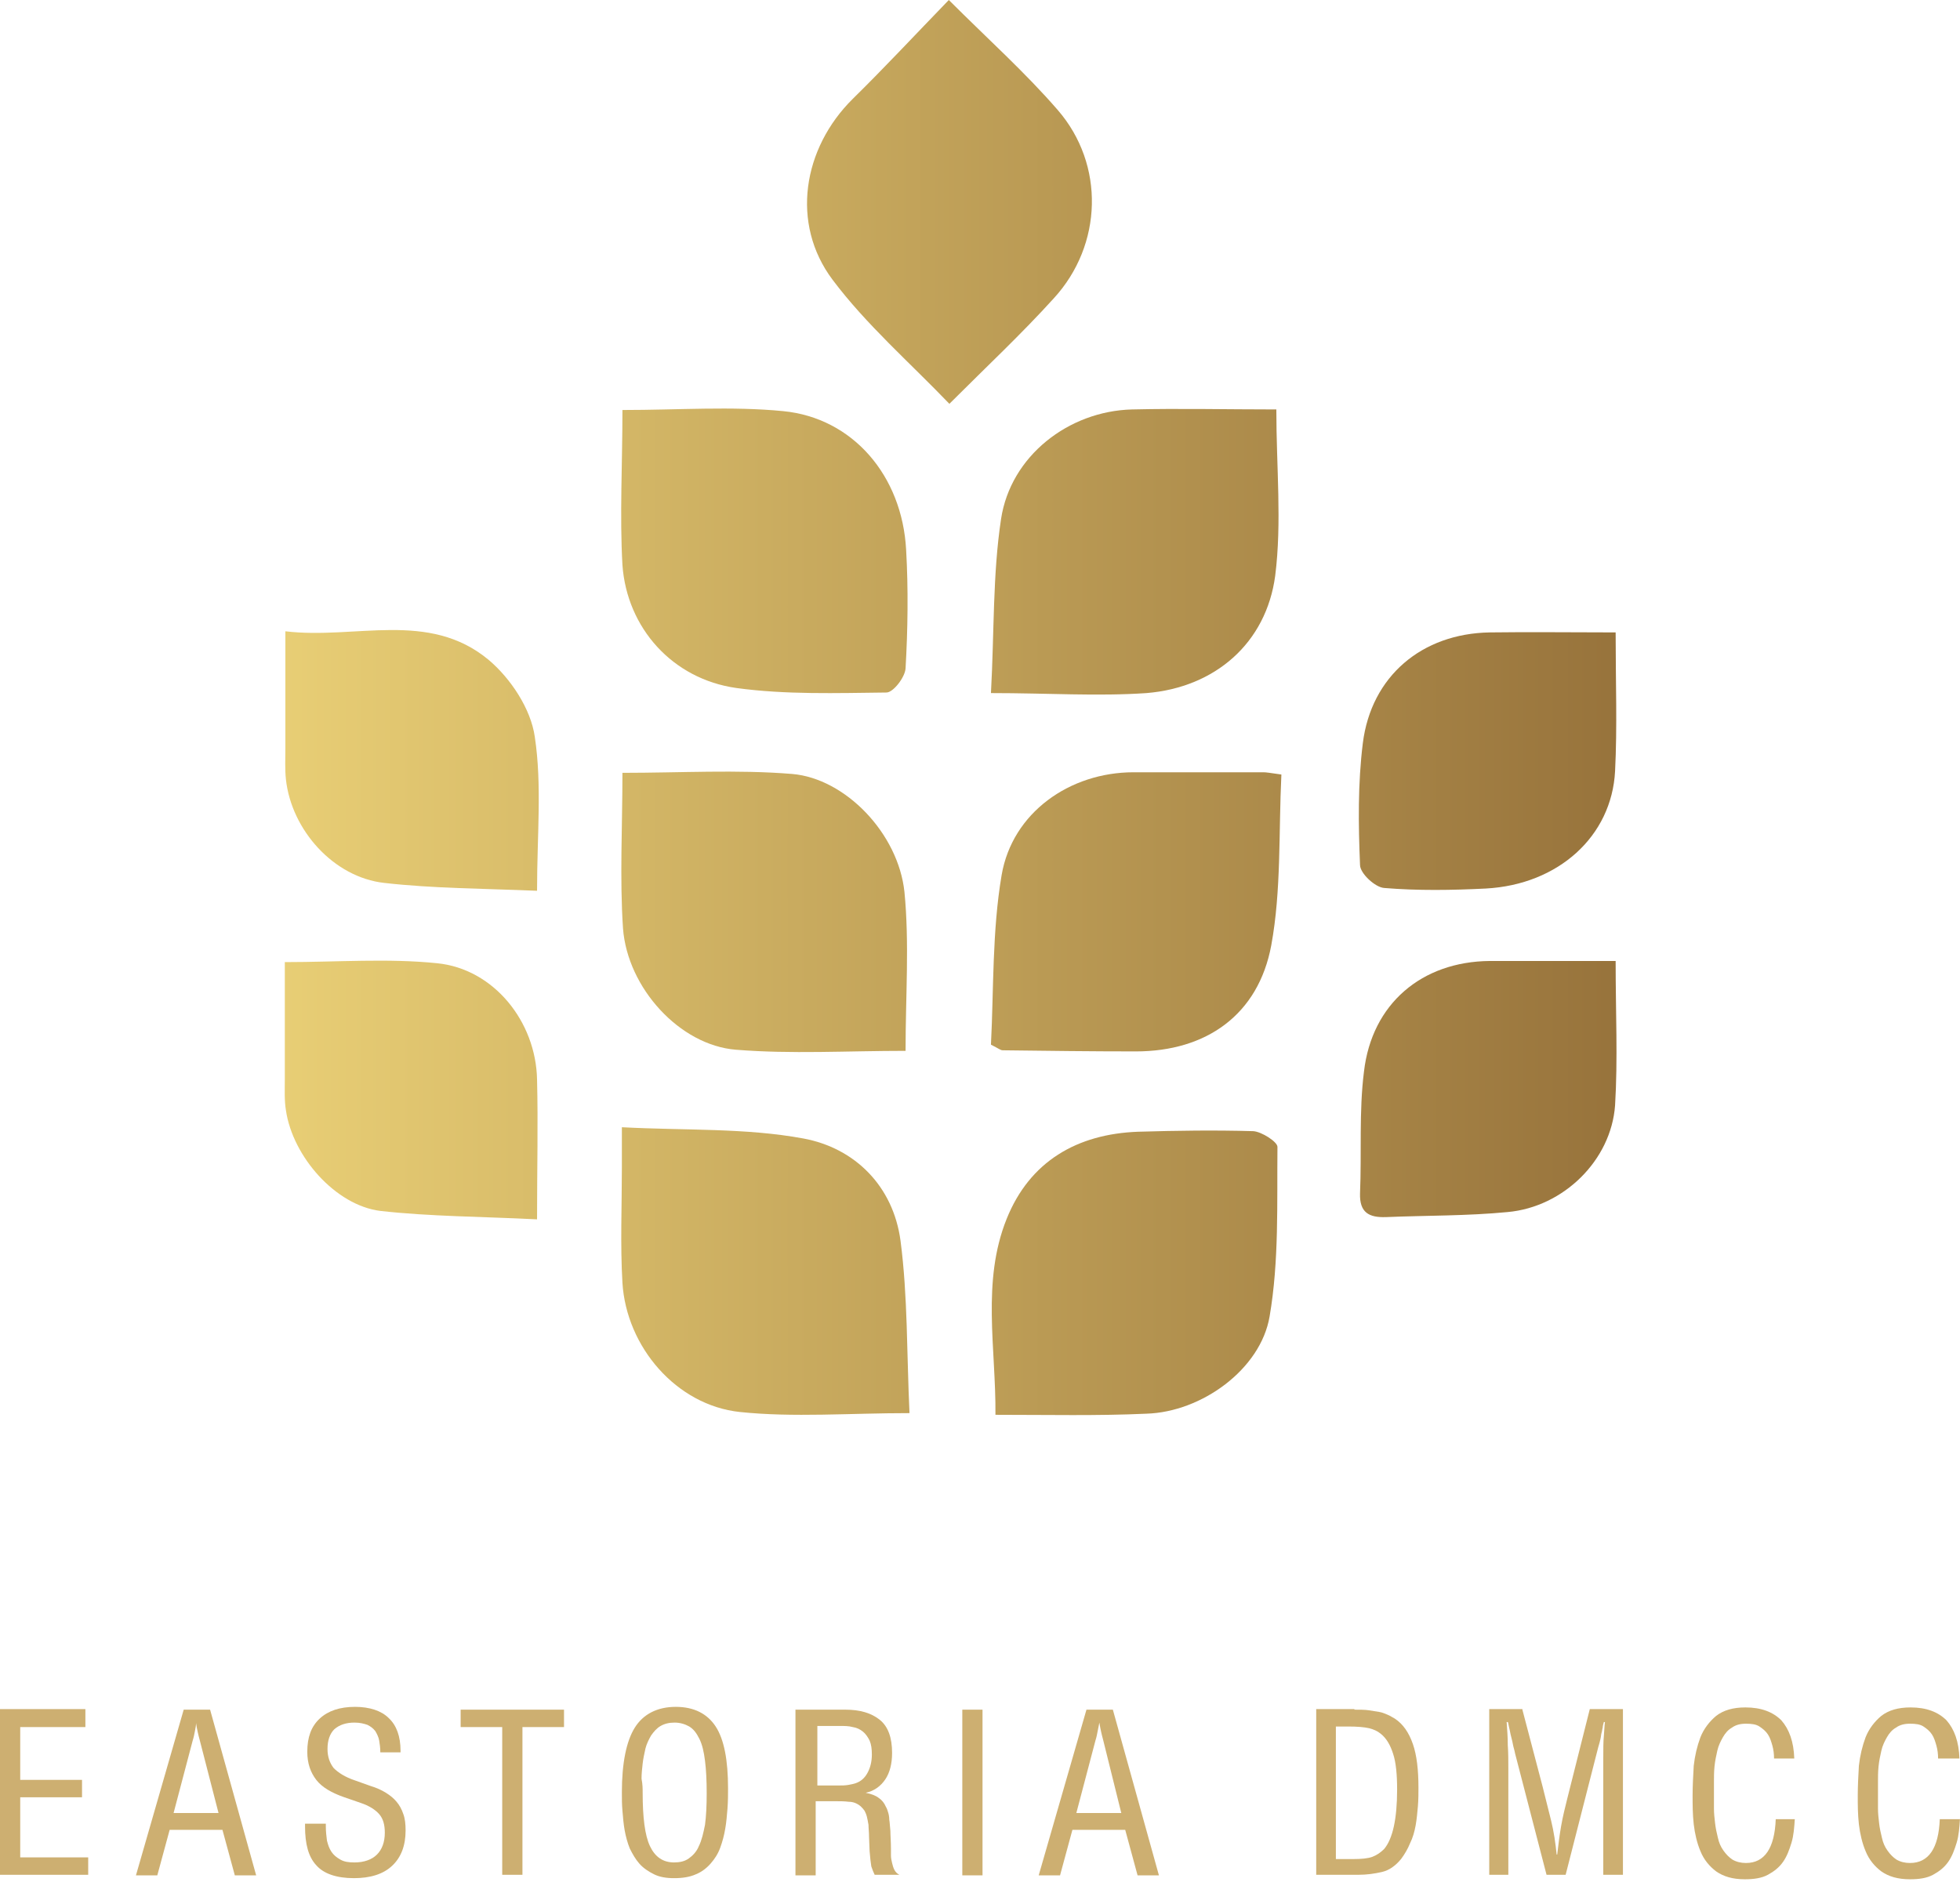 <?xml version="1.0" encoding="UTF-8"?>
<svg xmlns="http://www.w3.org/2000/svg" width="177" height="170" viewBox="0 0 177 170" fill="none">
  <path d="M7.711 154.425V155.997H1.826V160.766H7.407V162.339H1.826V167.767H7.965V169.34H0V154.374H7.711V154.425Z" fill="#CDAF71"></path>
  <path d="M18.973 154.425L23.133 169.39H21.206L20.089 165.281H15.321L14.205 169.39H12.277L16.589 154.425H18.973ZM17.604 156.353C17.553 156.606 17.502 156.911 17.401 157.215L15.676 163.759H19.734L18.06 157.266C17.959 156.911 17.908 156.657 17.857 156.454C17.806 156.251 17.756 155.947 17.705 155.642C17.705 155.845 17.654 156.099 17.604 156.353Z" fill="#CDAF71"></path>
  <path d="M29.424 164.723V164.977C29.424 165.433 29.475 165.839 29.525 166.245C29.627 166.651 29.728 166.955 29.931 167.26C30.134 167.564 30.388 167.767 30.743 167.97C31.098 168.173 31.504 168.224 32.011 168.224C32.874 168.224 33.584 167.97 34.04 167.513C34.497 167.057 34.751 166.397 34.751 165.535C34.751 164.825 34.599 164.267 34.243 163.861C33.888 163.455 33.33 163.1 32.569 162.846L31.098 162.339C29.931 161.933 29.069 161.426 28.561 160.766C28.054 160.107 27.75 159.295 27.75 158.23C27.75 156.911 28.105 155.947 28.866 155.236C29.627 154.526 30.692 154.171 32.062 154.171C33.381 154.171 34.446 154.526 35.106 155.186C35.816 155.845 36.171 156.86 36.171 158.128V158.28H34.345C34.345 157.874 34.294 157.519 34.243 157.215C34.193 156.911 34.04 156.606 33.888 156.353C33.685 156.099 33.482 155.947 33.178 155.795C32.874 155.693 32.519 155.592 32.011 155.592C31.25 155.592 30.642 155.795 30.185 156.2C29.779 156.606 29.576 157.215 29.576 157.976C29.576 158.686 29.779 159.244 30.134 159.701C30.54 160.107 31.149 160.513 32.062 160.817L33.482 161.324C33.99 161.476 34.446 161.679 34.852 161.933C35.258 162.187 35.562 162.44 35.816 162.745C36.07 163.049 36.273 163.404 36.425 163.861C36.577 164.267 36.628 164.774 36.628 165.332C36.628 166.702 36.222 167.767 35.41 168.528C34.599 169.289 33.432 169.644 31.96 169.644C30.388 169.644 29.221 169.238 28.561 168.477C27.851 167.716 27.547 166.549 27.547 164.977V164.723H29.424Z" fill="#CDAF71"></path>
  <path d="M50.934 154.425V155.997H47.18V169.34H45.353V155.997H41.599V154.425H50.934Z" fill="#CDAF71"></path>
  <path d="M56.159 161.882C56.159 159.244 56.565 157.266 57.326 156.048C58.087 154.831 59.355 154.171 61.029 154.171C62.653 154.171 63.87 154.78 64.631 155.947C65.392 157.114 65.747 158.991 65.747 161.527C65.747 162.085 65.747 162.694 65.697 163.353C65.646 163.962 65.595 164.622 65.493 165.18C65.392 165.789 65.24 166.347 65.037 166.905C64.834 167.463 64.53 167.919 64.174 168.325C63.819 168.731 63.363 169.086 62.855 169.289C62.297 169.543 61.638 169.644 60.877 169.644C60.167 169.644 59.558 169.543 59.051 169.289C58.543 169.035 58.087 168.731 57.732 168.325C57.377 167.919 57.123 167.463 56.869 166.955C56.666 166.448 56.514 165.89 56.413 165.332C56.311 164.774 56.261 164.165 56.21 163.556C56.159 162.998 56.159 162.44 56.159 161.882ZM58.036 161.933C58.036 164.165 58.239 165.789 58.696 166.752C59.152 167.716 59.862 168.224 60.877 168.224C61.384 168.224 61.841 168.122 62.196 167.868C62.551 167.615 62.906 167.26 63.109 166.752C63.363 166.245 63.515 165.586 63.667 164.825C63.769 164.064 63.819 163.1 63.819 161.984C63.819 160.817 63.769 159.853 63.667 159.041C63.566 158.23 63.414 157.57 63.16 157.063C62.906 156.555 62.653 156.2 62.247 155.947C61.892 155.744 61.435 155.592 60.928 155.592C60.42 155.592 60.015 155.693 59.66 155.896C59.304 156.099 59.051 156.403 58.797 156.758C58.594 157.114 58.391 157.519 58.29 157.925C58.188 158.382 58.087 158.838 58.036 159.295C57.985 159.752 57.935 160.208 57.935 160.665C58.036 161.172 58.036 161.578 58.036 161.933Z" fill="#CDAF71"></path>
  <path d="M76.35 154.425C77.669 154.425 78.684 154.729 79.445 155.338C80.206 155.947 80.561 156.961 80.561 158.331C80.561 159.295 80.358 160.107 79.952 160.715C79.546 161.324 78.937 161.781 78.176 161.933C78.684 162.034 79.089 162.187 79.343 162.389C79.647 162.592 79.85 162.846 80.003 163.201C80.104 163.353 80.155 163.556 80.206 163.709C80.256 163.861 80.307 164.114 80.307 164.368C80.358 164.622 80.358 164.977 80.408 165.383C80.408 165.788 80.459 166.347 80.459 167.006C80.459 167.209 80.459 167.412 80.459 167.615C80.459 167.818 80.51 168.071 80.561 168.274C80.611 168.477 80.662 168.68 80.763 168.883C80.865 169.086 81.017 169.238 81.22 169.34H78.988C78.886 169.137 78.785 168.883 78.684 168.579C78.633 168.274 78.582 167.818 78.531 167.209L78.481 165.941C78.481 165.484 78.43 165.129 78.43 164.825C78.379 164.52 78.329 164.267 78.278 164.064C78.227 163.861 78.126 163.658 78.075 163.556C77.973 163.404 77.872 163.303 77.72 163.15C77.415 162.897 77.06 162.745 76.654 162.745C76.249 162.694 75.843 162.694 75.487 162.694H73.661V169.39H71.835V154.425H76.35ZM73.763 161.273H75.741C76.046 161.273 76.299 161.273 76.604 161.223C76.908 161.172 77.111 161.121 77.263 161.07C77.72 160.918 78.075 160.614 78.328 160.157C78.582 159.701 78.734 159.143 78.734 158.483C78.734 157.976 78.684 157.57 78.531 157.215C78.379 156.911 78.176 156.606 77.923 156.403C77.669 156.2 77.365 156.048 77.009 155.997C76.654 155.896 76.249 155.896 75.843 155.896H73.813V161.273H73.763Z" fill="#CDAF71"></path>
  <path d="M88.728 154.425V169.39H86.902V154.425H88.728Z" fill="#CDAF71"></path>
  <path d="M100.498 154.425L104.658 169.39H102.73L101.614 165.281H96.845L95.729 169.39H93.801L98.114 154.425H100.498ZM99.128 156.353C99.077 156.606 99.027 156.911 98.925 157.215L97.2 163.759H101.259L99.635 157.215C99.534 156.86 99.483 156.606 99.433 156.403C99.382 156.2 99.331 155.896 99.28 155.592C99.23 155.845 99.179 156.099 99.128 156.353Z" fill="#CDAF71"></path>
  <path d="M122.312 154.425C122.769 154.425 123.225 154.425 123.58 154.475C123.936 154.526 124.24 154.577 124.544 154.628C124.849 154.678 125.052 154.78 125.305 154.881C125.559 154.983 125.762 155.135 125.965 155.236C126.726 155.744 127.233 156.505 127.588 157.519C127.943 158.534 128.095 159.853 128.095 161.476C128.095 161.984 128.095 162.542 128.045 163.15C127.994 163.708 127.943 164.317 127.842 164.875C127.74 165.433 127.588 165.991 127.334 166.499C127.132 167.006 126.827 167.513 126.523 167.919C126.015 168.528 125.457 168.934 124.798 169.086C124.138 169.238 123.428 169.34 122.667 169.34H118.862V154.374H122.312V154.425ZM120.638 167.919H122.211C122.921 167.919 123.53 167.868 123.936 167.716C124.341 167.564 124.696 167.31 125.001 167.006C125.762 166.093 126.168 164.317 126.168 161.628C126.168 160.309 126.066 159.193 125.813 158.432C125.559 157.621 125.204 157.012 124.696 156.606C124.392 156.352 124.037 156.2 123.631 156.099C123.175 155.997 122.566 155.947 121.754 155.947H120.638V167.919Z" fill="#CDAF71"></path>
  <path d="M137.481 154.425L139.307 161.375C139.561 162.389 139.814 163.404 140.068 164.419C140.322 165.433 140.474 166.499 140.575 167.513H140.626C140.727 166.651 140.829 165.788 140.981 164.926C141.133 164.064 141.336 163.252 141.539 162.44L143.568 154.374H146.561V169.34H144.786V158.838C144.786 157.976 144.786 157.316 144.837 156.809C144.887 156.302 144.887 155.845 144.938 155.541H144.837C144.786 155.744 144.735 155.896 144.735 156.048C144.684 156.2 144.684 156.352 144.634 156.505C144.583 156.657 144.583 156.86 144.532 157.063C144.482 157.266 144.431 157.519 144.329 157.824L141.387 169.34H139.662L136.821 158.382C136.77 158.077 136.669 157.824 136.618 157.519C136.568 157.215 136.466 156.91 136.415 156.657C136.365 156.403 136.314 156.149 136.263 155.947C136.212 155.744 136.212 155.591 136.162 155.541H136.06C136.111 156.251 136.162 156.91 136.162 157.621C136.212 158.331 136.212 159.041 136.212 159.701V169.34H134.488V154.374H137.481V154.425Z" fill="#CDAF71"></path>
  <path d="M162.085 164.266C162.034 165.027 161.984 165.788 161.781 166.448C161.578 167.107 161.375 167.665 161.02 168.173C160.665 168.68 160.208 169.035 159.65 169.339C159.092 169.644 158.382 169.745 157.57 169.745C156.454 169.745 155.642 169.492 154.983 169.035C154.374 168.579 153.867 167.97 153.562 167.209C153.258 166.499 153.055 165.636 152.954 164.774C152.852 163.861 152.852 162.998 152.852 162.186C152.852 161.324 152.903 160.411 152.954 159.498C153.055 158.585 153.258 157.722 153.562 156.91C153.867 156.149 154.374 155.49 154.983 154.983C155.642 154.475 156.505 154.222 157.621 154.222C159.041 154.222 160.107 154.628 160.868 155.388C161.578 156.2 161.984 157.316 162.034 158.838H160.208C160.208 158.432 160.157 158.026 160.056 157.671C159.954 157.316 159.853 156.961 159.65 156.657C159.447 156.352 159.193 156.149 158.889 155.947C158.585 155.744 158.179 155.693 157.672 155.693C157.164 155.693 156.758 155.794 156.403 156.048C156.048 156.251 155.795 156.555 155.592 156.91C155.389 157.266 155.186 157.671 155.084 158.128C154.983 158.585 154.881 159.041 154.831 159.548C154.78 160.056 154.78 160.512 154.78 160.969C154.78 161.425 154.78 161.831 154.78 162.186C154.78 162.542 154.78 162.897 154.78 163.353C154.78 163.81 154.831 164.216 154.881 164.672C154.932 165.129 155.034 165.585 155.135 165.991C155.236 166.448 155.389 166.803 155.642 167.158C155.896 167.513 156.15 167.767 156.454 167.97C156.809 168.173 157.215 168.274 157.672 168.274C159.346 168.274 160.259 166.955 160.36 164.317H162.085V164.266Z" fill="#CDAF71"></path>
  <path d="M177 164.266C176.949 165.027 176.899 165.788 176.696 166.448C176.493 167.107 176.29 167.665 175.935 168.173C175.58 168.68 175.123 169.035 174.565 169.339C174.007 169.644 173.297 169.745 172.485 169.745C171.369 169.745 170.557 169.492 169.898 169.035C169.289 168.579 168.782 167.97 168.477 167.209C168.173 166.499 167.97 165.636 167.868 164.774C167.767 163.861 167.767 162.998 167.767 162.186C167.767 161.324 167.818 160.411 167.868 159.498C167.97 158.585 168.173 157.722 168.477 156.91C168.782 156.149 169.289 155.49 169.898 154.983C170.557 154.475 171.42 154.222 172.536 154.222C173.956 154.222 175.022 154.628 175.782 155.388C176.493 156.2 176.899 157.316 176.949 158.838H175.022C175.022 158.432 174.971 158.026 174.869 157.671C174.768 157.316 174.666 156.961 174.463 156.657C174.261 156.352 174.007 156.149 173.703 155.947C173.398 155.744 172.992 155.693 172.485 155.693C171.978 155.693 171.572 155.794 171.217 156.048C170.862 156.251 170.608 156.555 170.405 156.91C170.202 157.266 169.999 157.671 169.898 158.128C169.796 158.585 169.695 159.041 169.644 159.548C169.593 160.056 169.593 160.512 169.593 160.969C169.593 161.425 169.593 161.831 169.593 162.186C169.593 162.542 169.593 162.897 169.593 163.353C169.593 163.81 169.644 164.216 169.695 164.672C169.745 165.129 169.847 165.585 169.948 165.991C170.05 166.448 170.202 166.803 170.456 167.158C170.709 167.513 170.963 167.767 171.267 167.97C171.623 168.173 172.028 168.274 172.485 168.274C174.159 168.274 175.072 166.955 175.174 164.317H177V164.266Z" fill="#CDAF71"></path>
  <path d="M89.489 62.602C89.794 57.022 89.641 51.898 90.402 46.875C91.265 41.193 96.49 37.135 102.223 36.983C106.535 36.881 110.796 36.983 115.261 36.983C115.261 42.208 115.768 47.18 115.159 51.999C114.347 58.087 109.731 62.095 103.542 62.602C99.128 62.906 94.664 62.602 89.489 62.602Z" fill="url(#paint0_linear_31_6564)"></path>
  <path d="M85.684 0C89.236 3.551 92.584 6.544 95.526 9.943C99.788 14.864 99.585 22.119 95.171 26.938C92.279 30.134 89.134 33.077 85.735 36.475C82.133 32.721 78.227 29.322 75.183 25.264C71.378 20.191 72.494 13.393 77.01 8.929C79.901 6.088 82.59 3.196 85.684 0Z" fill="url(#paint1_linear_31_6564)"></path>
  <path d="M56.21 37.034C61.283 37.034 66.052 36.678 70.719 37.135C77.01 37.744 81.474 42.969 81.829 49.666C82.032 53.217 81.981 56.819 81.778 60.37C81.728 61.181 80.662 62.551 80.053 62.551C75.538 62.602 70.972 62.754 66.508 62.145C60.725 61.334 56.616 56.717 56.21 51.035C55.956 46.52 56.21 41.954 56.21 37.034Z" fill="url(#paint2_linear_31_6564)"></path>
  <path d="M89.895 127.791C89.946 121.754 88.627 115.768 90.91 110.086C92.99 104.911 97.251 102.426 102.781 102.223C106.23 102.121 109.731 102.071 113.181 102.172C113.942 102.223 115.362 103.136 115.362 103.592C115.311 108.716 115.514 113.891 114.652 118.913C113.84 123.682 108.513 127.537 103.542 127.69C99.128 127.893 94.715 127.791 89.895 127.791Z" fill="url(#paint3_linear_31_6564)"></path>
  <path d="M56.159 101.817C61.942 102.121 67.32 101.868 72.545 102.832C77.212 103.694 80.662 107.144 81.322 112.065C81.981 117.087 81.88 122.262 82.133 127.639C76.654 127.639 71.683 128.045 66.813 127.538C61.08 126.929 56.565 121.653 56.21 115.869C56.007 112.42 56.159 108.919 56.159 105.47C56.159 104.556 56.159 103.593 56.159 101.817Z" fill="url(#paint4_linear_31_6564)"></path>
  <path d="M81.778 94.917C76.502 94.917 71.48 95.222 66.457 94.816C61.384 94.41 56.666 89.236 56.261 83.858C55.956 79.292 56.21 74.676 56.21 69.806C61.486 69.806 66.559 69.501 71.531 69.907C76.35 70.313 81.119 75.284 81.677 80.561C82.133 85.228 81.778 89.946 81.778 94.917Z" fill="url(#paint5_linear_31_6564)"></path>
  <path d="M115.717 69.958C115.463 75.234 115.717 80.408 114.804 85.38C113.637 91.671 108.919 94.968 102.578 94.968C98.57 94.968 94.562 94.918 90.555 94.867C90.352 94.867 90.2 94.715 89.489 94.359C89.743 89.388 89.591 84.112 90.453 79.039C91.417 73.408 96.592 69.755 102.375 69.755C106.281 69.755 110.187 69.755 114.094 69.755C114.347 69.755 114.652 69.806 115.717 69.958Z" fill="url(#paint6_linear_31_6564)"></path>
  <path d="M145.902 57.123C145.902 61.638 146.054 65.646 145.851 69.653C145.547 75.538 140.727 79.901 134.183 80.256C131.139 80.409 128.045 80.459 125.001 80.206C124.189 80.155 122.819 78.887 122.819 78.126C122.667 74.473 122.617 70.77 123.073 67.117C123.834 61.08 128.4 57.224 134.538 57.123C138.191 57.072 141.894 57.123 145.902 57.123Z" fill="url(#paint7_linear_31_6564)"></path>
  <path d="M145.902 86.8C145.902 91.468 146.105 95.678 145.851 99.838C145.496 104.81 141.184 109.021 136.162 109.477C132.509 109.832 128.806 109.782 125.153 109.934C123.631 109.985 122.769 109.528 122.819 107.803C122.972 104.15 122.718 100.396 123.175 96.794C123.885 90.656 128.4 86.851 134.538 86.8C138.14 86.8 141.793 86.8 145.902 86.8Z" fill="url(#paint8_linear_31_6564)"></path>
  <path d="M48.499 110.137C43.476 109.883 38.86 109.883 34.345 109.376C30.286 108.868 26.431 104.455 25.822 100.295C25.67 99.382 25.721 98.418 25.721 97.454C25.721 94.004 25.721 90.555 25.721 86.902C30.489 86.902 35.004 86.547 39.469 87.003C44.593 87.511 48.397 92.279 48.499 97.505C48.6 101.512 48.499 105.469 48.499 110.137Z" fill="url(#paint9_linear_31_6564)"></path>
  <path d="M48.499 80.459C43.679 80.256 39.164 80.256 34.7 79.749C30.134 79.242 26.329 74.98 25.822 70.414C25.721 69.501 25.771 68.537 25.771 67.573C25.771 64.225 25.771 60.877 25.771 57.021C32.113 57.782 38.708 55.094 44.136 59.609C46.114 61.283 47.941 64.022 48.296 66.559C48.955 70.922 48.499 75.386 48.499 80.459Z" fill="url(#paint10_linear_31_6564)"></path>
  <defs>
    <linearGradient id="paint0_linear_31_6564" x1="-1.49012e-05" y1="84.85" x2="176.975" y2="84.85" gradientUnits="userSpaceOnUse">
      <stop stop-color="#F9E181"></stop>
      <stop offset="0.999" stop-color="#835C2D"></stop>
    </linearGradient>
    <linearGradient id="paint1_linear_31_6564" x1="-8.97482e-06" y1="84.85" x2="176.975" y2="84.85" gradientUnits="userSpaceOnUse">
      <stop stop-color="#F9E181"></stop>
      <stop offset="0.999" stop-color="#835C2D"></stop>
    </linearGradient>
    <linearGradient id="paint2_linear_31_6564" x1="3.82755e-05" y1="84.85" x2="176.975" y2="84.85" gradientUnits="userSpaceOnUse">
      <stop stop-color="#F9E181"></stop>
      <stop offset="0.999" stop-color="#835C2D"></stop>
    </linearGradient>
    <linearGradient id="paint3_linear_31_6564" x1="1.97187e-05" y1="84.85" x2="176.975" y2="84.85" gradientUnits="userSpaceOnUse">
      <stop stop-color="#F9E181"></stop>
      <stop offset="0.999" stop-color="#835C2D"></stop>
    </linearGradient>
    <linearGradient id="paint4_linear_31_6564" x1="3.06522e-05" y1="84.85" x2="176.975" y2="84.85" gradientUnits="userSpaceOnUse">
      <stop stop-color="#F9E181"></stop>
      <stop offset="0.999" stop-color="#835C2D"></stop>
    </linearGradient>
    <linearGradient id="paint5_linear_31_6564" x1="-1.36147e-06" y1="84.85" x2="176.975" y2="84.85" gradientUnits="userSpaceOnUse">
      <stop stop-color="#F9E181"></stop>
      <stop offset="0.999" stop-color="#835C2D"></stop>
    </linearGradient>
    <linearGradient id="paint6_linear_31_6564" x1="-2.37358e-05" y1="84.85" x2="176.975" y2="84.85" gradientUnits="userSpaceOnUse">
      <stop stop-color="#F9E181"></stop>
      <stop offset="0.999" stop-color="#835C2D"></stop>
    </linearGradient>
    <linearGradient id="paint7_linear_31_6564" x1="2.72989e-05" y1="84.85" x2="176.975" y2="84.85" gradientUnits="userSpaceOnUse">
      <stop stop-color="#F9E181"></stop>
      <stop offset="0.999" stop-color="#835C2D"></stop>
    </linearGradient>
    <linearGradient id="paint8_linear_31_6564" x1="3.0854e-05" y1="84.85" x2="176.975" y2="84.85" gradientUnits="userSpaceOnUse">
      <stop stop-color="#F9E181"></stop>
      <stop offset="0.999" stop-color="#835C2D"></stop>
    </linearGradient>
    <linearGradient id="paint9_linear_31_6564" x1="3.02059e-05" y1="84.85" x2="176.975" y2="84.85" gradientUnits="userSpaceOnUse">
      <stop stop-color="#F9E181"></stop>
      <stop offset="0.999" stop-color="#835C2D"></stop>
    </linearGradient>
    <linearGradient id="paint10_linear_31_6564" x1="7.79599e-06" y1="84.85" x2="176.975" y2="84.85" gradientUnits="userSpaceOnUse">
      <stop stop-color="#F9E181"></stop>
      <stop offset="0.999" stop-color="#835C2D"></stop>
    </linearGradient>
  </defs>
</svg>
